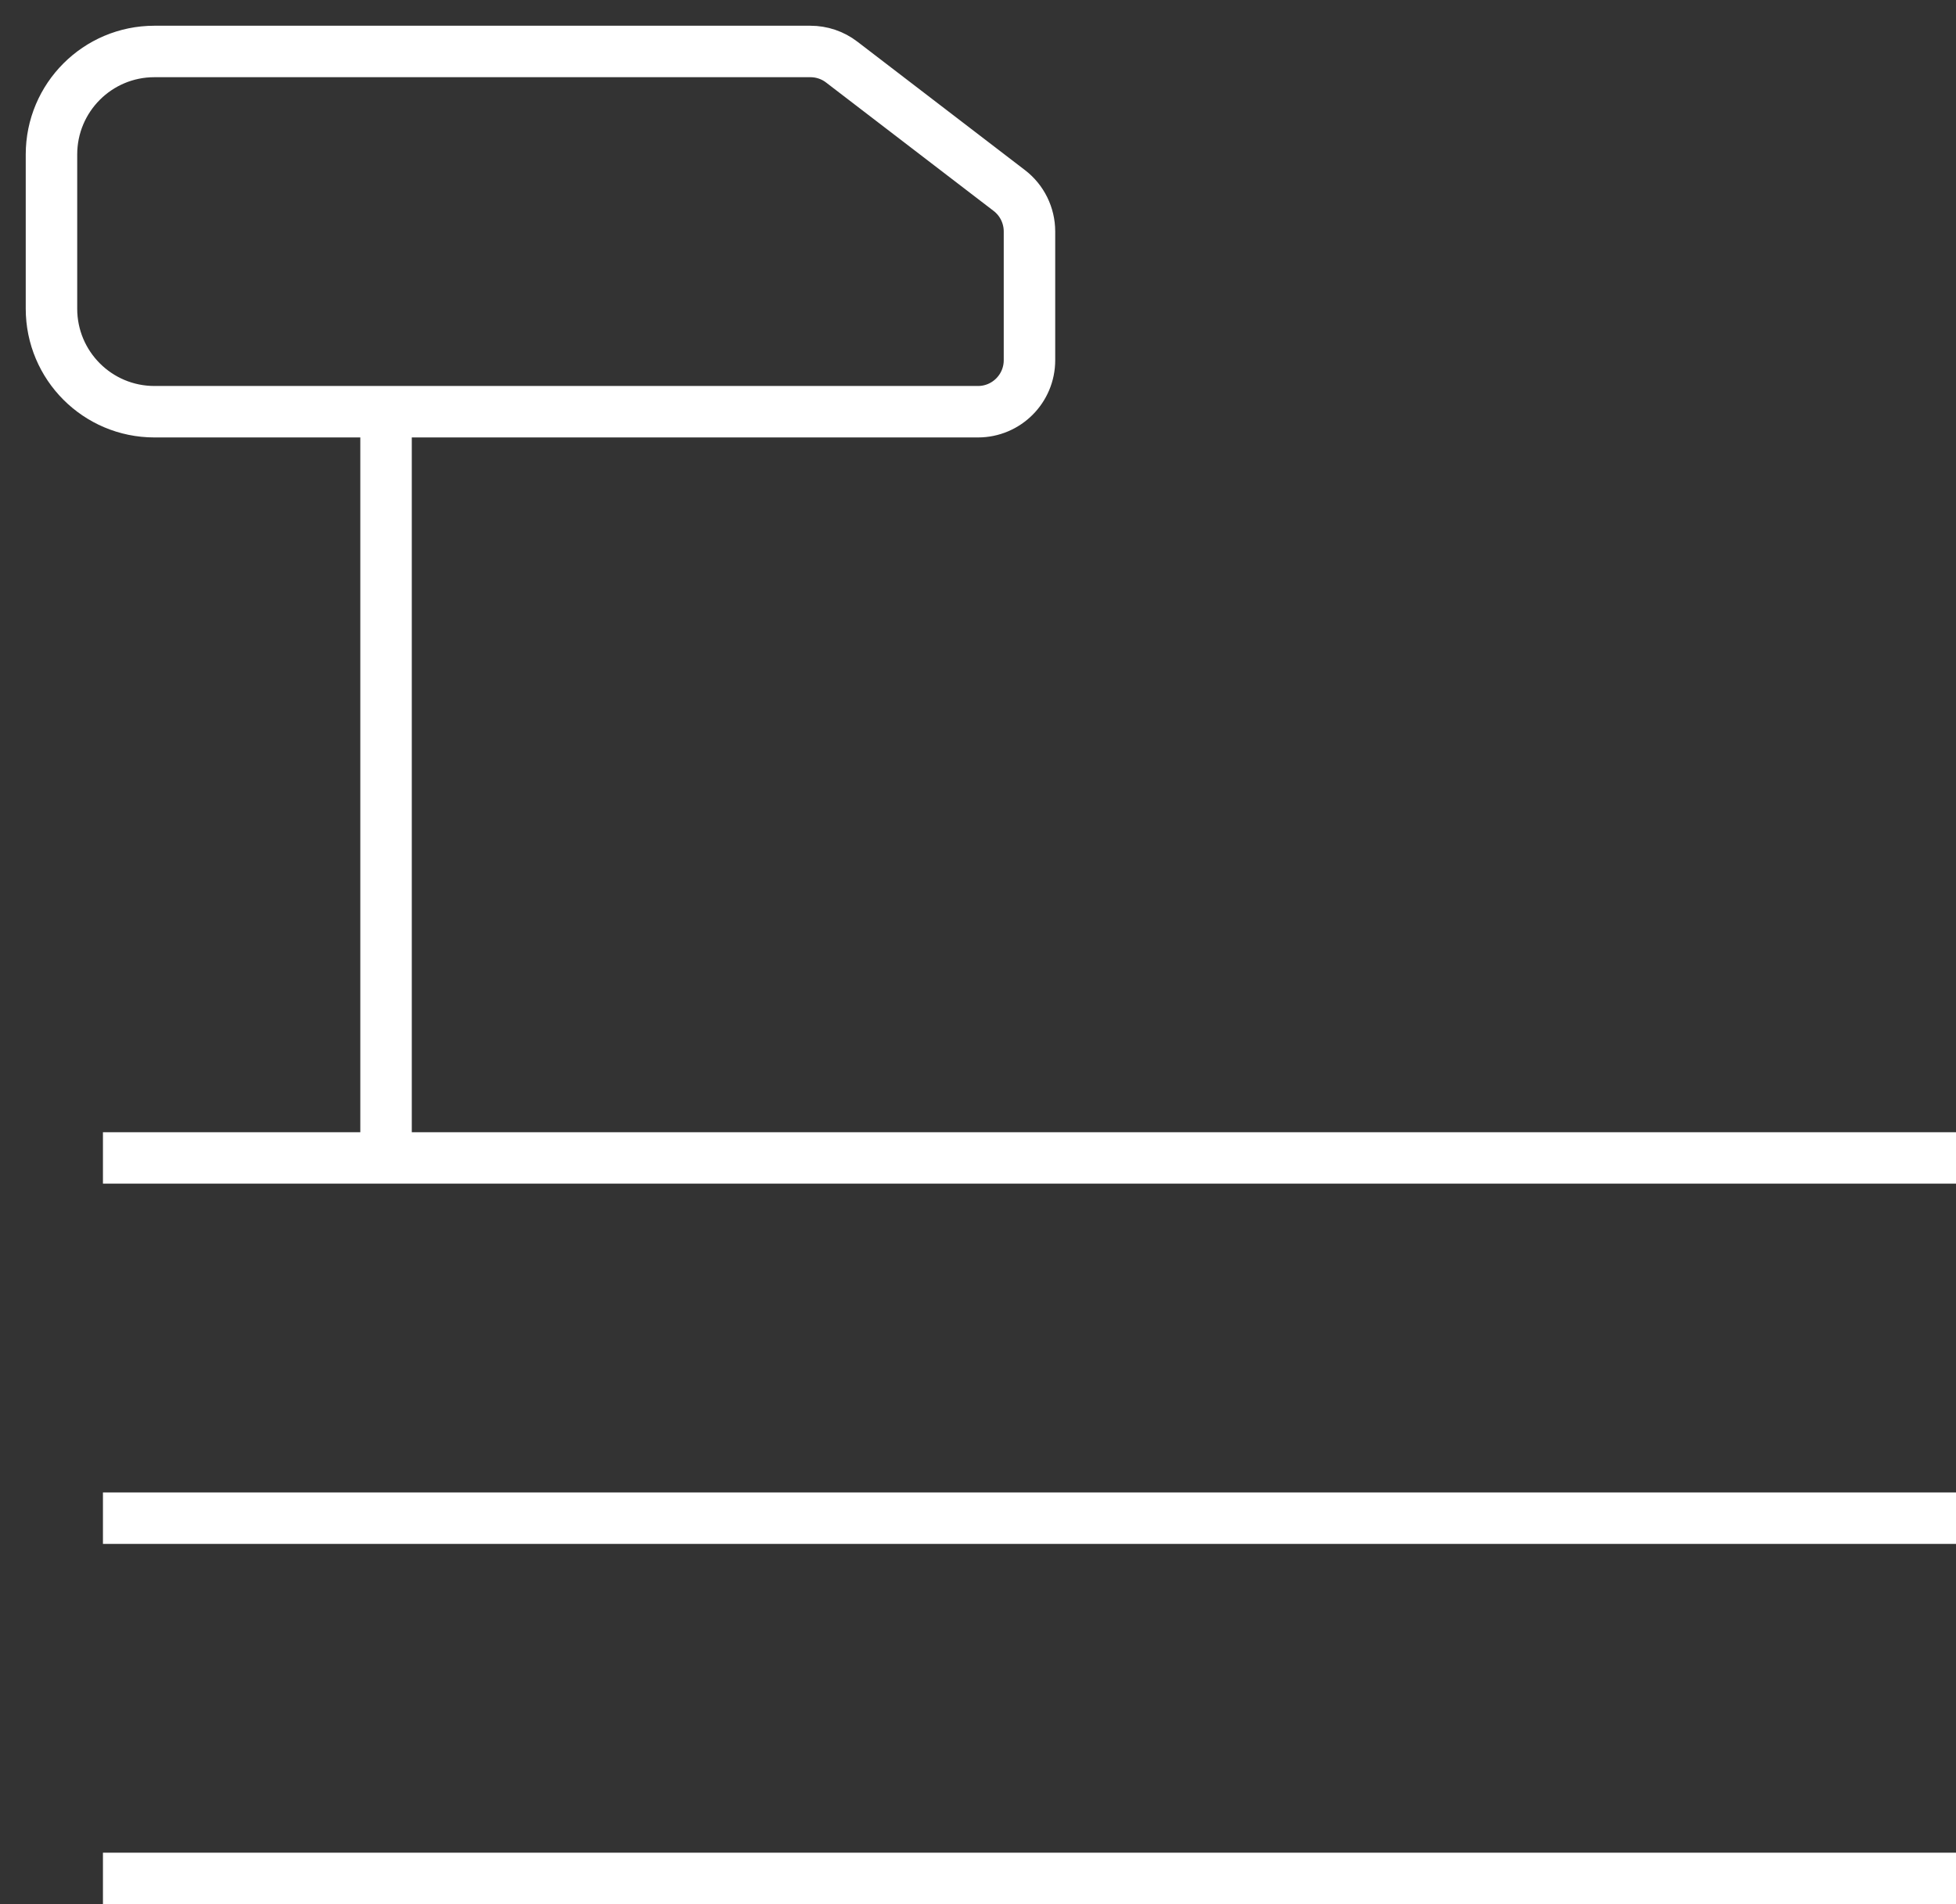 <?xml version="1.0" encoding="UTF-8"?>
<svg width="38px" height="37px" viewBox="0 0 38 37" version="1.1" xmlns="http://www.w3.org/2000/svg" xmlns:xlink="http://www.w3.org/1999/xlink">
    <rect x="0" y="0" width="38" height="37" fill="#333333" stroke="none"/>
    <title>394F1AE8-0840-4A81-8C2B-54FE4C06B796</title>
    <g id="Android-" stroke="none" stroke-width="1" fill="none" fill-rule="evenodd">
        <g id="UI-KIT" transform="translate(-37, -707)" stroke="#FFFFFF">
            <path d="M39,736.5 L75,736.5 M75,743.5 L39,743.5 M39,729.5 L75,729.5 M44.5,729 L44.5,715 M56,715 L40,715 C38.895,715 38,714.104 38,712.998 L38,710.002 C38,708.896 38.895,708 40,708 L52.744,708 C52.964,708 53.178,708.072 53.352,708.206 L56.608,710.702 C56.855,710.891 57,711.186 57,711.497 L57,713.999 C57,714.552 56.552,715 56,715 Z" id="Shape"></path>
        </g>
    </g>
</svg>